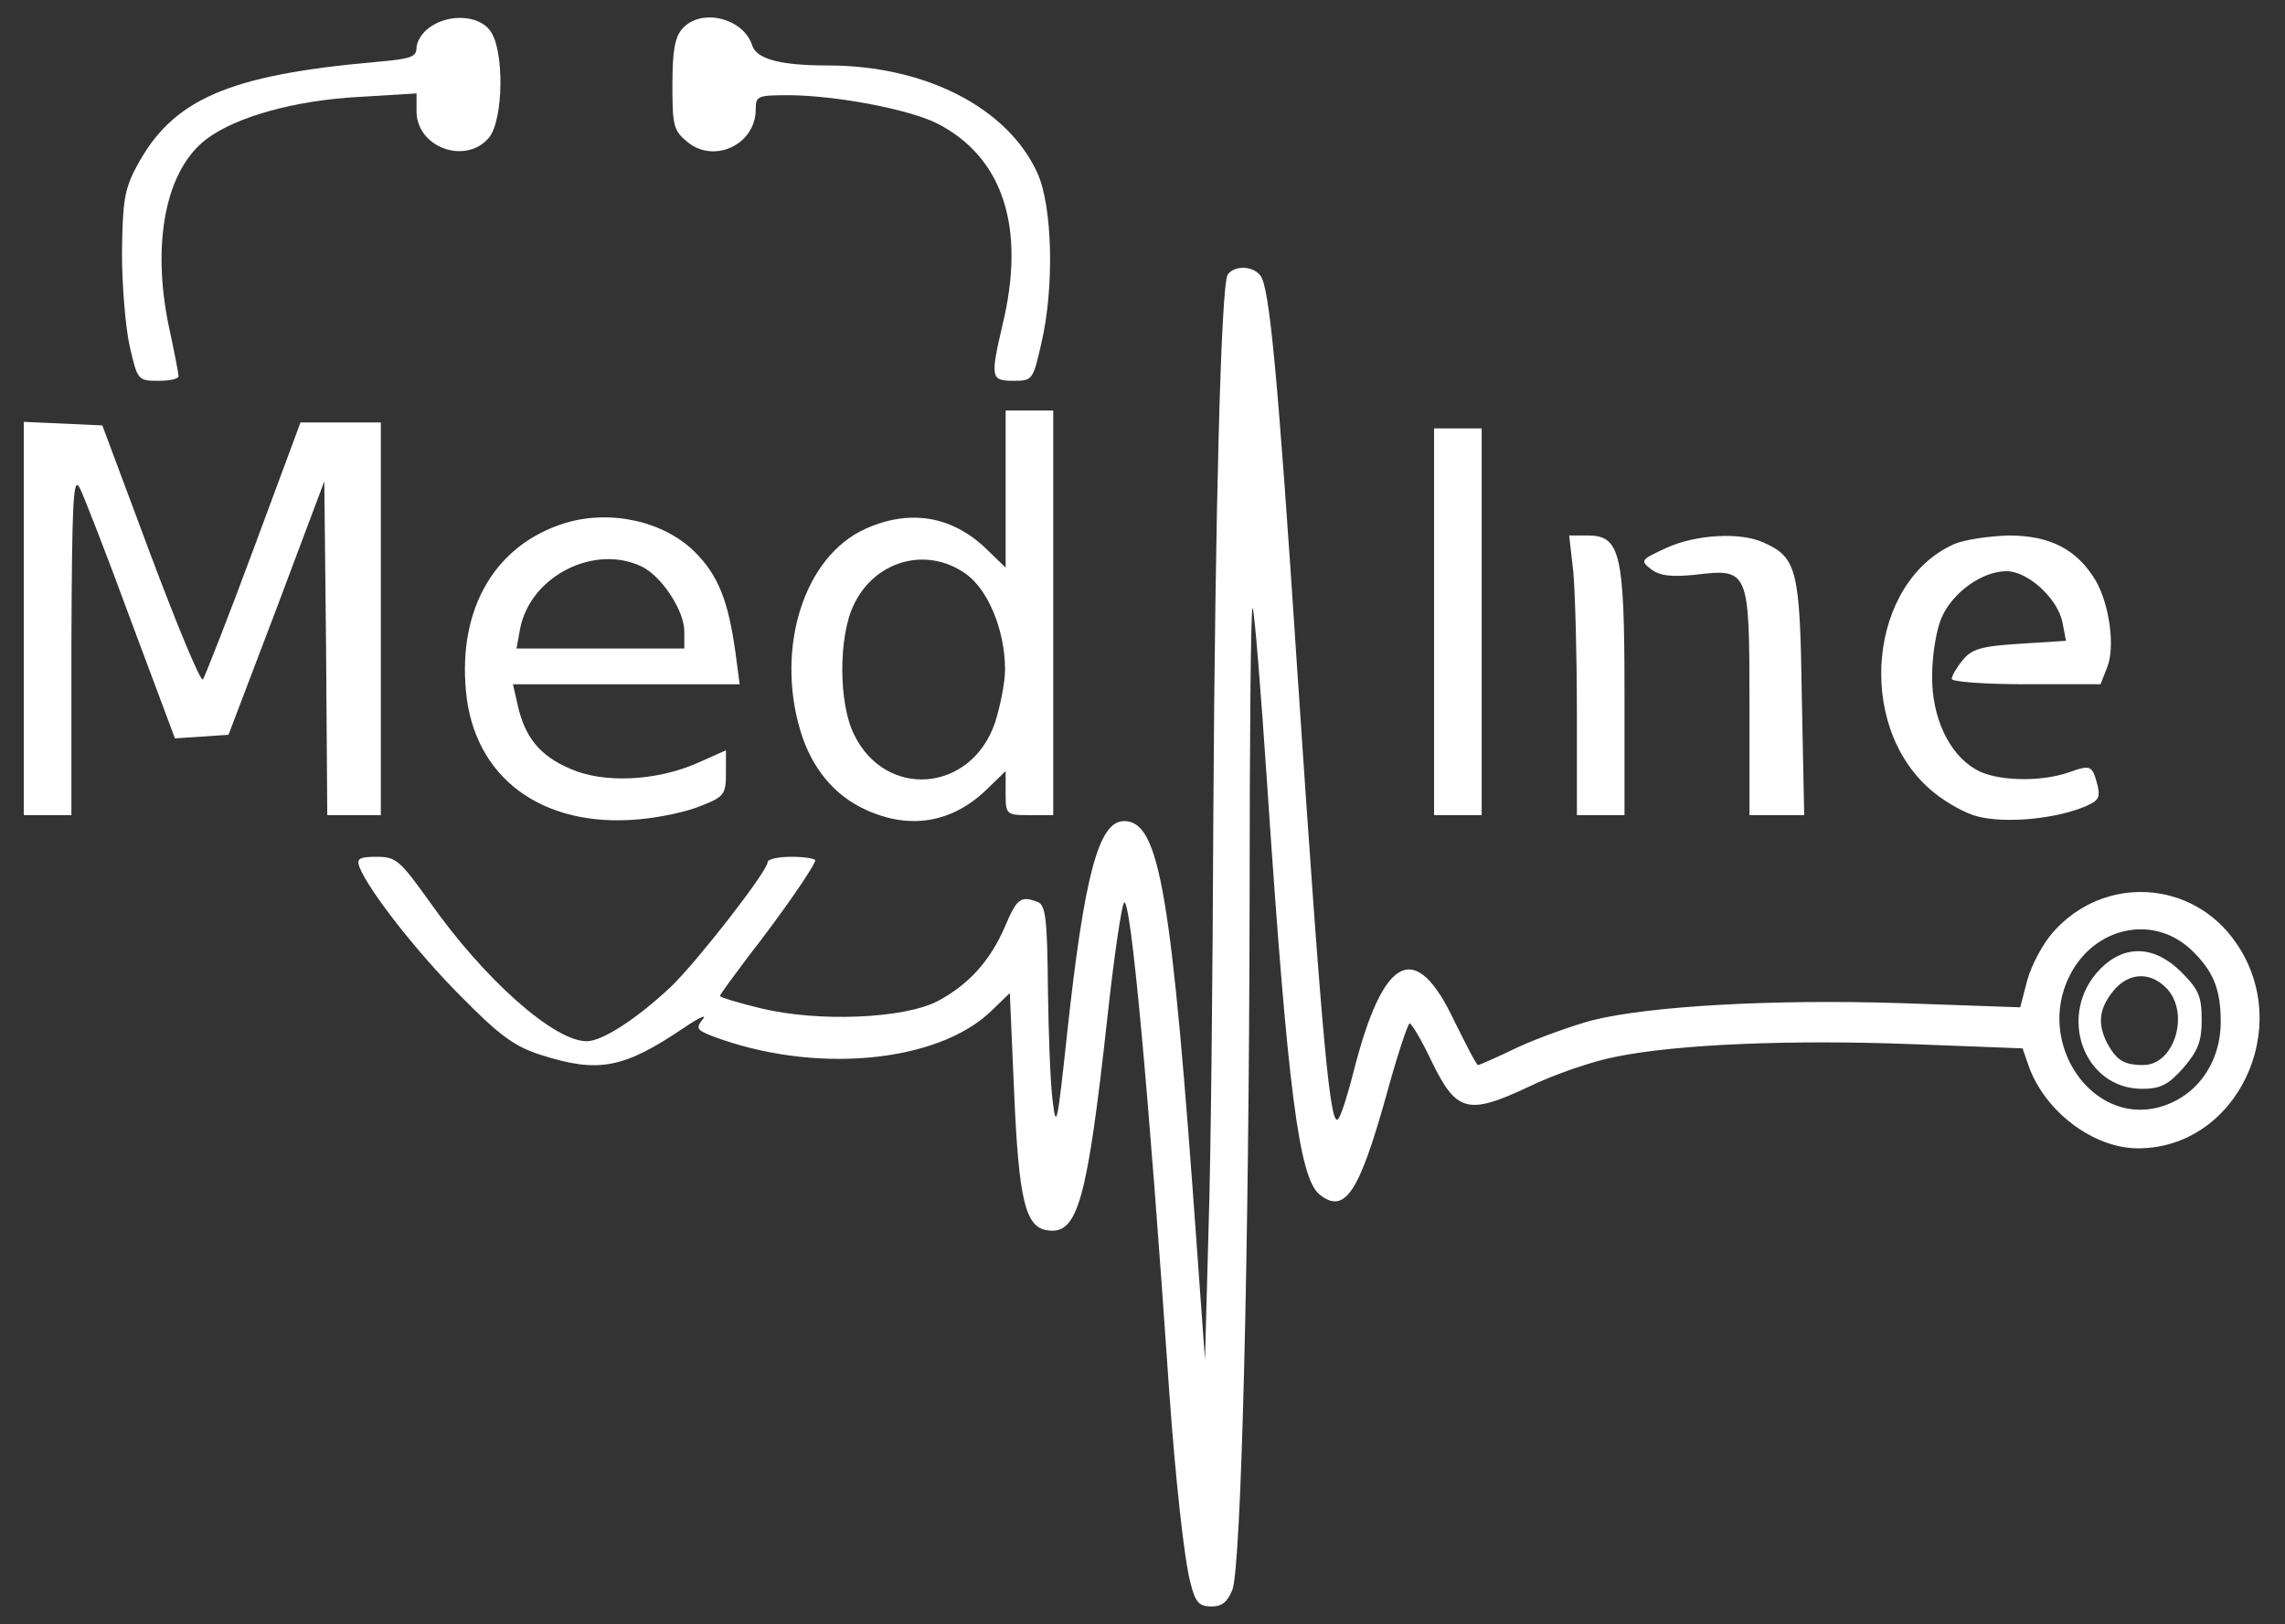 <?xml version="1.0" standalone="no"?>
<!DOCTYPE svg PUBLIC "-//W3C//DTD SVG 20010904//EN"
 "http://www.w3.org/TR/2001/REC-SVG-20010904/DTD/svg10.dtd">
<svg version="1.0" xmlns="http://www.w3.org/2000/svg"
 width="384pt" height="273pt" viewBox="0 0 384 273"
 preserveAspectRatio="xMidYMid meet">

<rect x="0" y="0" width="384" height="273" fill="#333333" stroke="none"/>

<g transform="translate(0,273) scale(0.1,-0.1)"
fill="#fff" stroke="none">
<path d="M722 2684 c-12 -8 -22 -24 -22 -34 0 -16 -10 -19 -67 -24 -250 -22
-344 -63 -404 -177 -20 -37 -23 -59 -24 -144 0 -55 6 -126 13 -157 13 -57 14
-58 48 -58 19 0 34 3 34 8 0 4 -7 41 -16 82 -30 143 -5 266 64 317 50 37 147
64 253 70 l99 6 0 -30 c0 -61 83 -91 122 -44 24 30 26 146 2 179 -18 26 -69
30 -102 6z"/>
<path d="M1147 2682 c-13 -14 -17 -38 -17 -95 0 -70 2 -77 27 -97 45 -35 113
-2 113 56 0 23 3 24 58 24 80 -1 201 -24 248 -48 110 -57 148 -175 109 -337
-21 -90 -20 -95 18 -95 32 0 33 1 47 63 22 93 19 231 -7 287 -50 109 -188 180
-352 180 -81 0 -120 11 -127 34 -15 46 -86 63 -117 28z"/>
<path d="M2063 2268 c-11 -20 -21 -396 -24 -913 -1 -258 -4 -569 -8 -690 l-6
-220 -13 180 c-43 605 -63 725 -123 725 -43 0 -67 -92 -96 -360 -16 -149 -18
-160 -24 -110 -4 30 -7 116 -8 191 -1 115 -4 138 -17 143 -29 11 -35 6 -55
-41 -25 -58 -61 -98 -114 -126 -57 -29 -199 -35 -295 -12 -38 9 -70 19 -70 21
0 3 22 32 48 67 55 70 112 153 112 161 0 3 -18 6 -40 6 -22 0 -40 -4 -40 -9 0
-15 -116 -164 -161 -208 -58 -55 -117 -93 -143 -93 -55 0 -172 104 -263 233
-51 71 -57 77 -90 77 -29 0 -34 -3 -29 -17 15 -39 97 -144 171 -218 65 -66 90
-84 134 -98 97 -31 139 -23 241 46 25 17 39 23 31 14 -12 -15 -10 -18 15 -28
171 -65 379 -46 470 42 l31 30 7 -161 c8 -189 19 -234 58 -238 49 -6 65 49 99
358 11 102 24 189 28 193 11 11 41 -310 76 -823 10 -140 25 -283 36 -322 8
-31 14 -38 35 -38 18 0 27 8 35 28 15 38 28 566 29 1156 0 275 2 497 5 494 3
-3 14 -139 25 -304 34 -505 53 -655 88 -682 42 -33 66 3 112 168 18 66 36 120
39 120 3 0 20 -28 36 -62 42 -87 61 -93 163 -45 43 21 110 44 148 51 103 21
294 29 500 21 l183 -7 10 -29 c27 -77 109 -139 184 -139 166 0 263 203 165
345 -73 107 -223 115 -308 18 -17 -19 -36 -55 -43 -80 l-12 -46 -200 7 c-217
7 -425 -5 -520 -29 -33 -9 -89 -29 -124 -45 -35 -17 -65 -30 -67 -30 -3 0 -20
34 -40 74 -65 138 -119 112 -169 -84 -9 -36 -20 -71 -25 -79 -14 -26 -27 111
-70 754 -33 503 -47 644 -62 662 -13 17 -45 17 -55 1z m1619 -1134 c37 -35 50
-66 50 -121 0 -70 -41 -127 -104 -144 -113 -30 -207 108 -150 221 41 82 140
104 204 44z"/>
<path d="M3530 1102 c-74 -75 -30 -202 70 -202 31 0 44 7 69 35 25 29 31 45
31 81 0 39 -5 51 -34 80 -45 45 -95 47 -136 6z m110 -32 c41 -41 15 -130 -38
-130 -33 0 -45 8 -61 37 -16 32 -14 57 10 87 25 31 61 34 89 6z"/>
<path d="M1690 1908 l0 -132 -32 31 c-58 56 -129 68 -204 34 -102 -46 -151
-198 -109 -339 19 -63 57 -109 110 -133 74 -34 145 -22 203 34 l32 31 0 -37
c0 -36 1 -37 40 -37 l40 0 0 340 0 340 -40 0 -40 0 0 -132z m-69 -141 c39 -26
68 -96 68 -162 0 -22 -8 -62 -17 -90 -40 -117 -184 -129 -237 -19 -26 53 -26
165 0 218 35 73 120 98 186 53z"/>
<path d="M40 1690 l0 -330 40 0 40 0 0 288 c1 242 3 283 14 262 7 -14 46 -114
86 -223 l74 -198 45 3 45 3 81 213 80 213 3 -281 2 -280 45 0 45 0 0 330 0
330 -67 0 -68 0 -79 -213 c-43 -116 -82 -215 -85 -219 -4 -4 -43 90 -88 210
l-81 217 -66 3 -66 3 0 -331z"/>
<path d="M2410 1685 l0 -325 40 0 40 0 0 325 0 325 -40 0 -40 0 0 -325z"/>
<path d="M950 1851 c-117 -36 -180 -142 -167 -282 13 -146 128 -231 291 -216
35 3 82 13 105 23 38 15 41 19 41 55 l0 38 -47 -21 c-70 -31 -159 -35 -215
-10 -51 22 -76 53 -88 107 l-8 35 190 0 191 0 -7 53 c-12 87 -29 130 -68 169
-52 52 -142 72 -218 49z m130 -74 c33 -17 70 -74 70 -108 l0 -29 -141 0 -141
0 6 33 c17 89 126 144 206 104z"/>
<path d="M2644 1769 c3 -34 6 -140 6 -235 l0 -174 40 0 40 0 0 205 c0 236 -7
265 -62 265 l-31 0 7 -61z"/>
<path d="M2800 1809 c-43 -20 -44 -21 -25 -36 15 -11 34 -13 74 -9 90 11 91 8
91 -216 l0 -188 46 0 46 0 -4 198 c-3 214 -8 235 -64 260 -38 18 -114 14 -164
-9z"/>
<path d="M3285 1816 c-144 -63 -168 -303 -41 -413 19 -17 51 -36 72 -43 41
-14 124 -9 179 11 32 12 35 17 30 39 -9 34 -11 35 -48 22 -48 -17 -124 -15
-157 5 -45 26 -74 88 -73 158 0 33 7 77 16 97 18 42 68 78 109 78 36 0 86 -46
94 -86 l6 -31 -78 -5 c-65 -4 -81 -9 -96 -28 -10 -12 -18 -26 -18 -31 0 -5 56
-9 125 -9 l125 0 11 28 c14 34 4 106 -19 146 -31 52 -76 76 -146 76 -34 -1
-74 -7 -91 -14z"/>
</g>
</svg>
